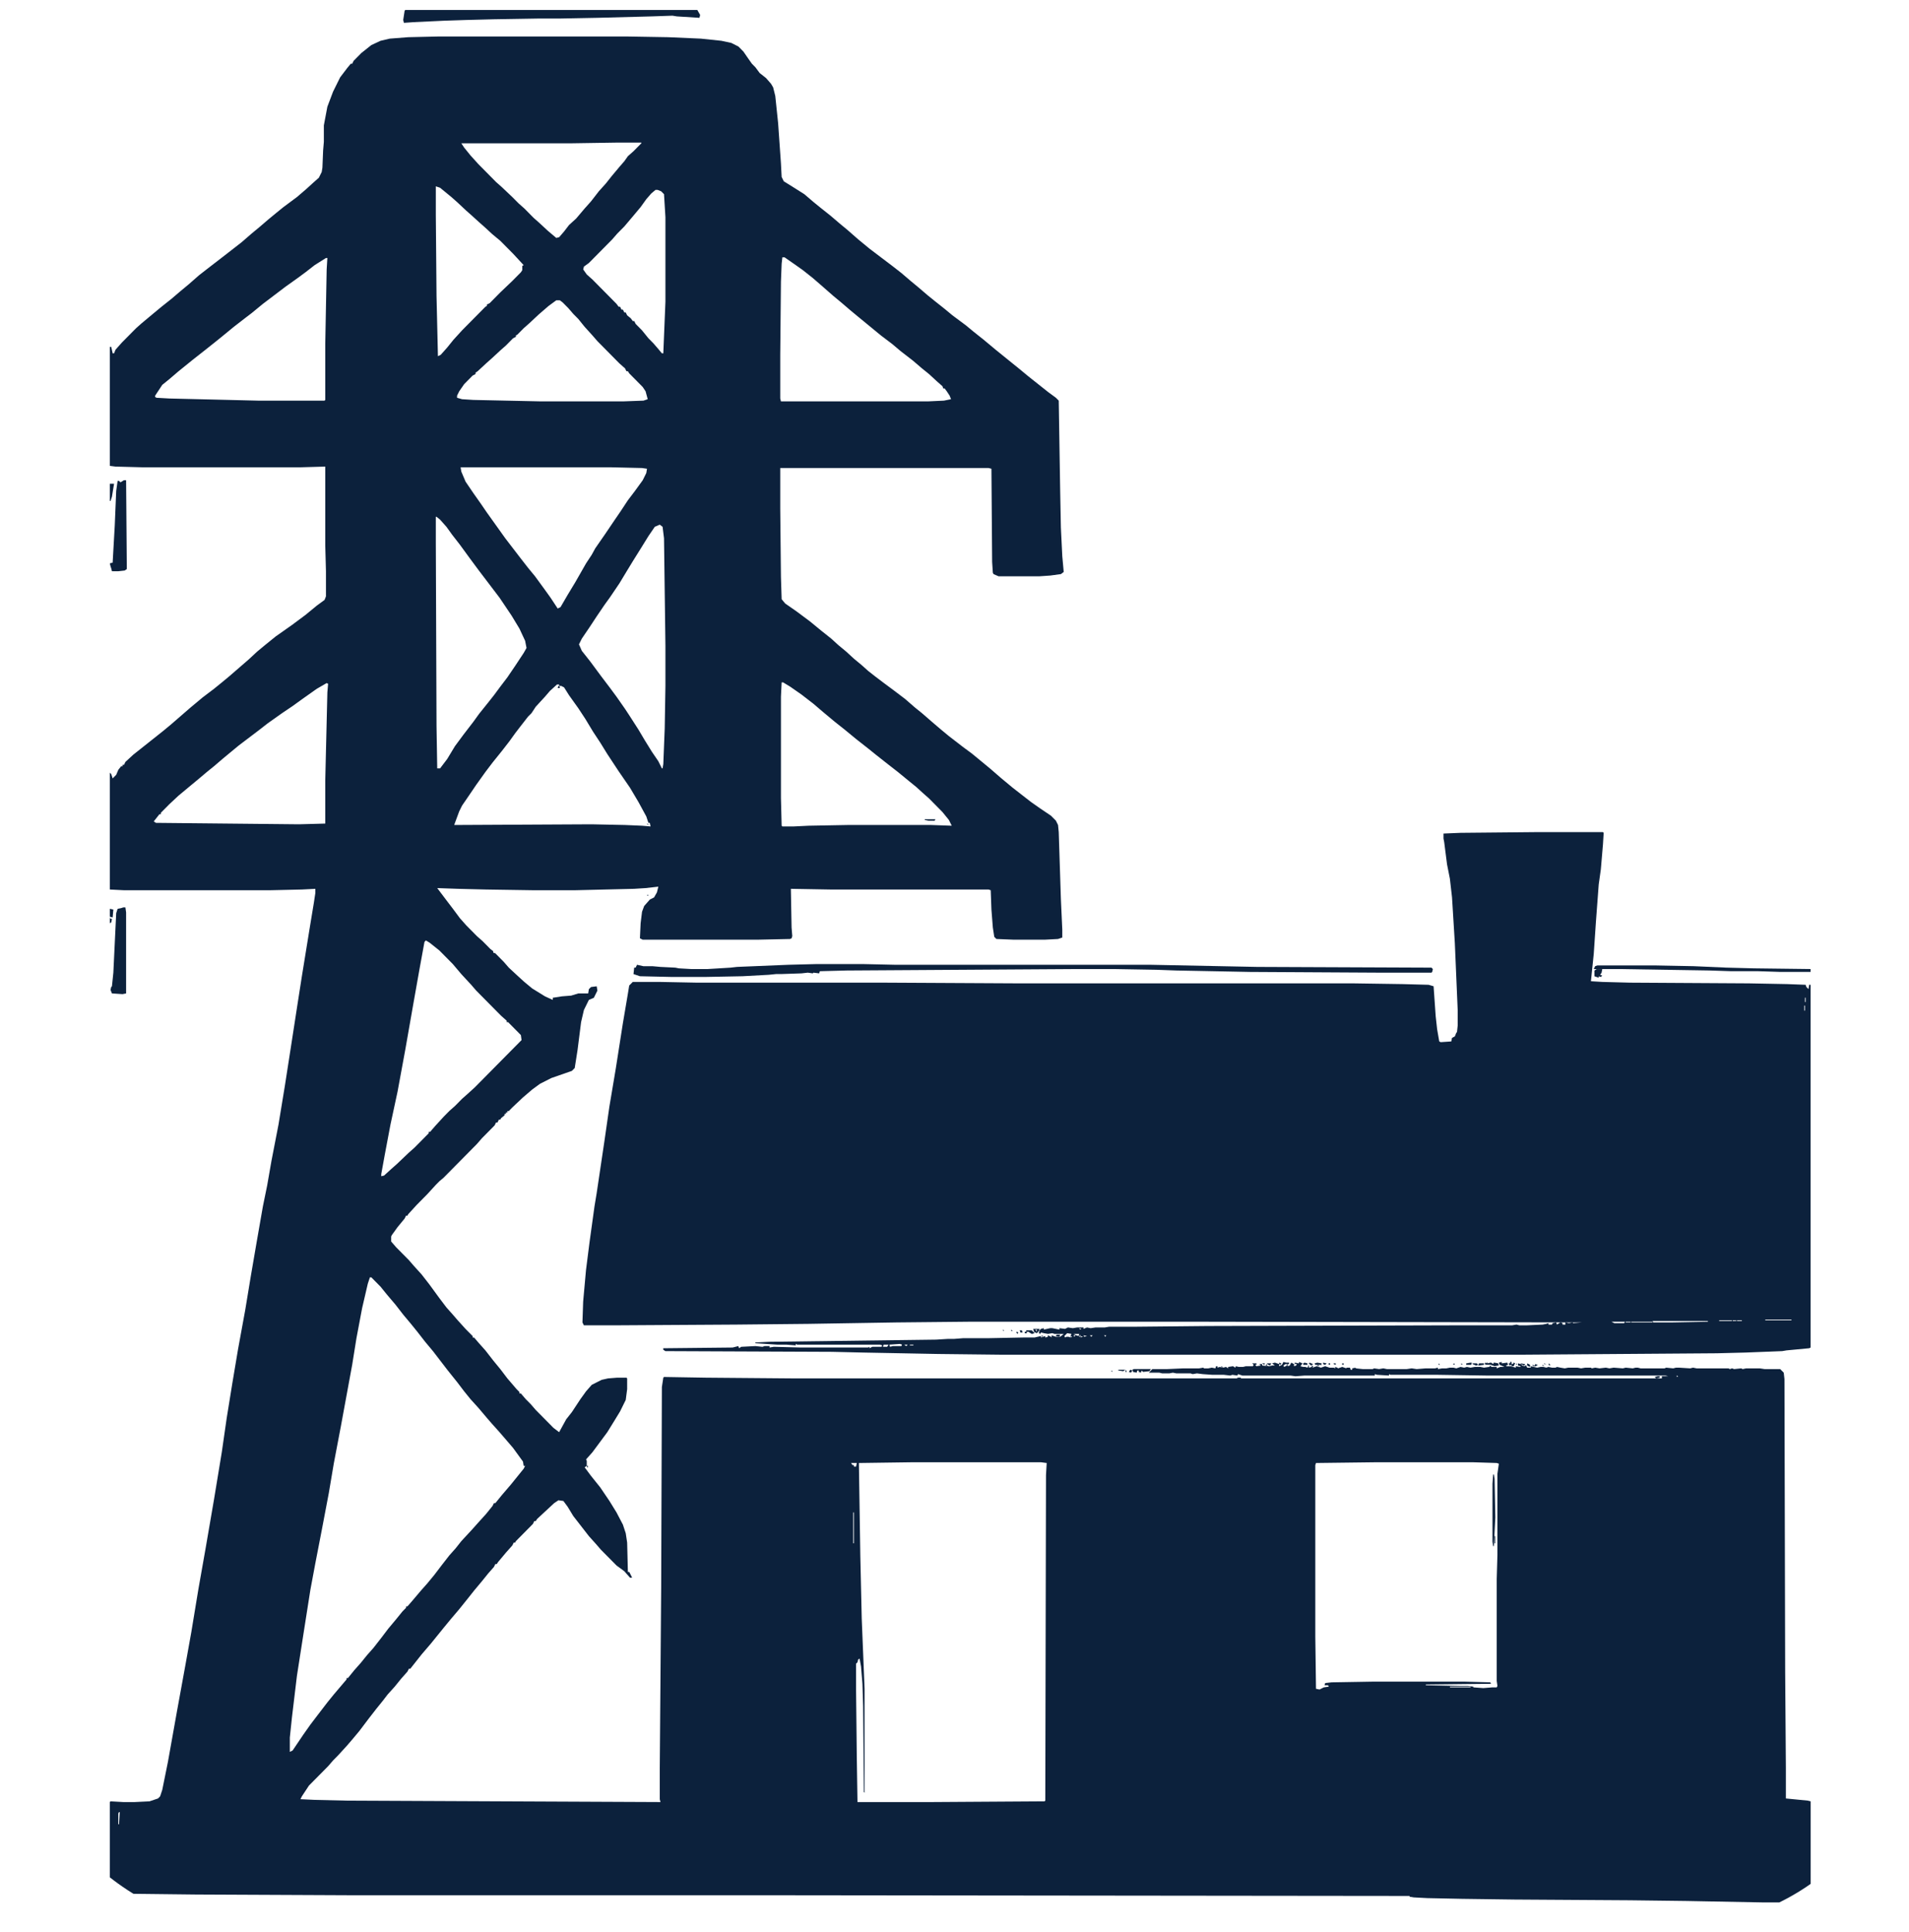 <svg width="84" height="85" viewBox="0 0 84 85" fill="none" xmlns="http://www.w3.org/2000/svg">
<g clip-path="url(#clip0_780_1918)">
<path d="M19.333 1.605H27.534L29.405 1.637L30.839 1.7L31.744 1.795L32.18 1.889L32.492 2.047L32.711 2.268L32.929 2.583L33.085 2.804L33.241 2.962L33.428 3.214L33.708 3.435L33.927 3.687L34.02 3.845L34.114 4.223L34.239 5.422L34.363 7.188L34.394 7.787L34.488 7.977L34.893 8.229L35.392 8.544L35.798 8.891L36.109 9.144L36.546 9.491L36.952 9.838L37.294 10.121L37.762 10.531L38.261 10.942L39.259 11.698L39.664 12.014L40.07 12.361L40.413 12.645L40.818 12.992L41.13 13.244L41.567 13.591L41.91 13.875L42.502 14.316L42.845 14.6L43.282 14.947L43.812 15.389L44.903 16.272L45.246 16.556L46.12 17.25L46.463 17.502L46.587 17.628L46.65 21.602L46.681 23.211L46.743 24.473L46.806 25.166L46.681 25.261L46.213 25.324L45.745 25.356H43.937L43.718 25.261L43.687 25.198L43.656 24.725L43.625 20.625L43.5 20.593H34.332V22.391L34.363 25.387L34.394 26.365L34.55 26.554L35.049 26.901L35.642 27.343L36.141 27.753L36.577 28.1L36.889 28.384L37.232 28.668L37.575 28.983L37.918 29.267L38.199 29.519L38.48 29.74L38.854 30.024L39.321 30.371L39.82 30.749L40.257 31.128L40.569 31.38L41.005 31.759L41.411 32.105L41.754 32.389L42.409 32.894L42.752 33.146L43.251 33.556L43.594 33.84L44.03 34.219L44.56 34.66L45.371 35.291L45.776 35.575L46.244 35.89L46.463 36.111L46.556 36.3L46.587 36.616L46.681 39.549L46.743 40.905V41.252L46.556 41.315L45.964 41.347H44.623L43.843 41.315L43.75 41.221L43.687 40.811L43.625 40.022L43.594 39.171L43.5 39.139H36.546L34.8 39.108L34.831 40.811L34.862 41.189L34.831 41.284L34.769 41.315L33.303 41.347H28.282L28.158 41.284L28.189 40.621L28.251 40.117L28.345 39.864L28.594 39.581L28.781 39.486L28.906 39.265L28.968 39.013L28.407 39.076L27.908 39.108L25.289 39.171H23.48L21.391 39.139L20.143 39.108L19.239 39.076L19.644 39.612L19.956 40.022L20.237 40.401L20.517 40.716L20.985 41.189L21.235 41.41L21.578 41.757L21.703 41.852V41.915L21.796 41.946L22.17 42.325L22.389 42.577L22.763 42.924L23.075 43.208L23.418 43.492L23.979 43.839L24.322 43.996V43.902L24.727 43.839L25.133 43.807L25.445 43.712H25.881L25.912 43.523L26.006 43.429L26.255 43.397L26.287 43.586L26.131 43.902L25.912 43.996L25.694 44.438L25.569 44.974L25.413 46.204L25.289 46.993L25.164 47.119L24.26 47.434L23.761 47.687L23.418 47.939L23.012 48.286L22.544 48.727L22.389 48.885H22.326V48.948H22.264V49.011H22.201V49.075L22.046 49.201L22.014 49.264H21.952L21.89 49.39H21.827L21.765 49.516L21.204 50.084L20.985 50.336L19.52 51.819L19.333 51.976L19.177 52.134L18.802 52.544L18.335 53.017L17.96 53.427L17.929 53.49H17.867L17.805 53.616L17.493 53.995L17.243 54.342L17.212 54.405V54.626L17.43 54.878L17.992 55.446L18.21 55.698L18.553 56.077L18.896 56.518L19.333 57.117L19.644 57.527L19.925 57.843L20.143 58.095L20.486 58.474L20.798 58.789V58.852H20.861L21.079 59.105L21.36 59.42L21.703 59.861L22.014 60.24L22.326 60.65L22.732 61.123L22.856 61.249V61.312H22.919L23.137 61.565L23.355 61.785L23.574 62.038L24.353 62.826L24.603 63.016L24.915 62.448L25.164 62.132L25.538 61.565L25.788 61.218L26.037 60.934L26.474 60.713L26.754 60.65L27.16 60.618H27.565L27.596 60.65V61.123L27.534 61.596L27.285 62.101L27.035 62.511L26.723 63.016L26.068 63.899L25.788 64.214L25.819 64.277V64.498L25.725 64.561L26.006 64.939L26.411 65.444L26.817 66.043L27.128 66.548L27.409 67.084L27.534 67.463L27.596 67.873L27.628 69.166H27.69L27.815 69.418H27.721L27.472 69.135L27.128 68.882L26.442 68.188L26.224 67.936L25.912 67.589L25.226 66.706L24.977 66.296L24.79 66.043L24.572 66.012L24.384 66.138L23.636 66.832L23.574 66.927H23.511L23.449 67.053L22.7 67.81L22.669 67.873H22.607L22.544 67.999L22.264 68.314L21.921 68.724L21.858 68.819H21.796L21.734 68.945L21.484 69.229L21.204 69.576L20.861 69.986L20.611 70.302L20.206 70.806L19.831 71.248L19.52 71.626L18.958 72.32L18.553 72.793L18.054 73.424H17.992L17.929 73.55L17.649 73.866L17.368 74.213L17.056 74.559L16.838 74.843L16.557 75.19L16.214 75.632L15.809 76.168L15.466 76.578L15.248 76.83L14.873 77.24L14.655 77.461L14.437 77.714L13.595 78.565L13.283 79.038L13.22 79.165L13.875 79.196L15.248 79.228L29.062 79.291L29.031 79.165V77.808L29.093 69.86L29.124 61.029L29.187 60.618L29.218 60.587L31.058 60.618L34.893 60.65H73.125V60.555H73.406L73.281 60.524H65.391L63.271 60.492H61.181L61.119 60.461V60.524L60.589 60.492L60.495 60.461V60.524H57.408L57.003 60.555L56.784 60.524H56.067H55.974H54.664L54.477 60.461L54.446 60.524L54.227 60.492L54.134 60.524L53.853 60.492H53.354L52.918 60.461L52.668 60.429L52.481 60.461L52.388 60.429H52.232H52.138H51.764L51.608 60.398L51.452 60.429H51.14L51.015 60.398H50.548L50.704 60.24H51.358L52.076 60.208H52.668H52.762L52.949 60.177L52.98 60.208H53.167L53.323 60.177L53.479 60.208L53.51 60.114H53.572V60.177L53.666 60.145L53.822 60.177L53.947 60.145L54.04 60.208V60.145L54.258 60.114L54.352 60.177L54.383 60.114L54.508 60.145H54.695L54.82 60.114H54.913H54.976H55.132L55.163 60.051L55.1 59.988H55.288V60.051H55.225L55.288 60.114L55.475 60.082L55.412 60.019H55.537V60.082L55.849 60.114L55.974 60.082H56.098L55.974 59.988L56.098 59.956L56.285 60.019V60.114L56.41 60.051L56.473 59.925L56.597 59.956H56.722V60.019H56.66V60.114L56.753 60.082L56.816 59.956L56.94 60.019V60.114L57.034 60.082L57.065 60.019H56.971V59.956L57.159 59.988V59.925L57.315 59.988L57.221 60.114L57.346 60.145H57.439L57.533 60.177L57.595 60.051V60.177L57.72 60.145V60.082L57.782 60.114L57.751 60.177L57.938 60.114L58.125 60.177L58.312 60.114L58.5 60.177H58.687L58.749 60.208V60.145L58.843 60.177L58.874 60.208L59.061 60.145L59.248 60.208V60.177H59.404L59.435 60.272H59.497V60.208L59.653 60.177V60.208L59.965 60.24H60.402L60.464 60.208L60.682 60.24L60.87 60.208L61.026 60.24H61.899L62.117 60.208L62.335 60.24L62.741 60.208H63.146L63.271 60.177V60.24L63.458 60.208H63.645L63.801 60.177H63.957L64.082 60.208L64.269 60.145L64.424 60.177L64.549 60.145L64.705 60.177L64.892 60.145H65.142L65.298 60.177L65.516 60.145H65.859V60.208L66.015 60.145H66.202L65.984 60.051L65.953 59.956L66.077 59.925V59.988L66.327 59.956L66.358 60.051L66.264 60.082L66.296 60.114H66.483L66.701 60.177V60.114L66.888 60.145L66.919 60.114L66.794 60.082V59.988L66.919 60.019L66.982 60.082L67.106 60.114L67.138 60.051L67.2 60.177H67.356V60.114L67.636 60.177L67.792 60.145H67.917L68.042 60.177L68.135 60.145L68.291 60.177H68.447L68.51 60.145L68.665 60.177L68.853 60.208L69.008 60.177H69.414L69.57 60.208L69.757 60.177H70.006L70.038 60.208L70.194 60.177L70.381 60.208L70.661 60.177L70.817 60.208L71.004 60.177L71.41 60.208L71.534 60.177L71.846 60.208L71.971 60.177H72.065L72.189 60.208H73.249L73.312 60.177L73.624 60.208L73.749 60.177H73.873L74.372 60.208L74.497 60.177L74.653 60.208H76.056L76.118 60.24L76.212 60.208L76.306 60.24L76.617 60.208L76.68 60.24L76.836 60.208H77.428L77.647 60.24H77.865H77.958H78.332L78.488 60.398L78.52 60.681L78.551 73.55L78.582 77.777V79.133L79.549 79.228L79.673 79.259V83.706H77.553L74.216 83.643L71.722 83.612L66.639 83.58L64.331 83.549L62.803 83.517L62.21 83.486L62.023 83.454V83.422L34.239 83.391H15.559L8.636 83.359L5.923 83.328L4.957 83.296L4.832 83.265V79.291L4.863 79.259L5.425 79.291H5.923L6.578 79.259L6.953 79.133L7.046 79.038L7.14 78.754L7.389 77.524L7.795 75.253L8.169 73.203L8.418 71.815L8.73 69.923L9.042 68.157L9.416 65.98L9.759 63.899L9.977 62.385L10.227 60.839L10.476 59.357L10.788 57.654L11.038 56.14L11.287 54.689L11.568 53.08L11.755 52.166L11.942 51.093L12.254 49.484L12.534 47.781L12.784 46.173L13.096 44.154L13.283 42.956L13.626 40.842L13.813 39.707L13.875 39.297V39.108L13.283 39.139L11.88 39.171H5.456L4.832 39.139V33.998L4.894 34.061L4.957 34.25L5.113 34.093L5.206 33.872L5.331 33.714H5.393V33.651H5.456L5.518 33.525L5.861 33.209L7.171 32.169L7.514 31.885L8.387 31.128L8.917 30.686L9.416 30.308L9.728 30.055L10.071 29.771L10.944 29.015L11.318 28.668L11.661 28.384L12.129 28.005L12.846 27.5L13.439 27.059L13.938 26.649L14.281 26.397L14.343 26.239V25.135L14.312 24V20.53L13.22 20.561H6.266L5.082 20.53L4.832 20.498V15.263H4.894L4.957 15.546H5.019L5.082 15.389L5.362 15.073L5.986 14.443L6.235 14.222L6.765 13.78L7.108 13.496L7.545 13.149L7.95 12.803L8.293 12.519L8.761 12.109L9.167 11.793L9.821 11.289L10.632 10.658L11.069 10.279L11.412 9.995L11.817 9.648L12.16 9.365L12.472 9.112L13.065 8.671L13.47 8.324L13.782 8.04L14.031 7.819L14.156 7.567L14.187 7.377L14.218 6.62L14.25 6.242V5.517L14.405 4.696L14.655 4.034L14.967 3.403L15.279 2.993L15.435 2.804H15.497L15.559 2.678L15.902 2.331L16.339 1.984L16.744 1.795L17.15 1.7L17.96 1.637L19.333 1.605ZM27.16 6.274L25.164 6.305H20.299L20.424 6.494L20.705 6.841L21.048 7.22L21.827 8.008L22.077 8.229L22.544 8.671L22.825 8.954L23.075 9.175L23.48 9.585L23.73 9.806L24.104 10.153L24.478 10.469L24.603 10.437L24.821 10.185L25.039 9.901L25.351 9.617L25.725 9.175L26.006 8.86L26.349 8.418L26.661 8.071L26.91 7.756L27.253 7.346L27.472 7.094L27.628 6.873L27.877 6.652L28.22 6.305V6.274H27.16ZM19.177 8.198V9.459L19.208 13.023L19.27 15.673L19.395 15.61L19.676 15.294L19.956 14.947L20.33 14.537L21.36 13.496L21.422 13.465V13.402L21.547 13.339L22.014 12.866L22.544 12.361L22.919 11.982L22.981 11.888V11.698L23.043 11.667L22.576 11.162L22.014 10.595L21.671 10.311L21.328 9.995L21.079 9.775L20.767 9.491L20.517 9.27L20.112 8.891L19.863 8.671L19.364 8.261L19.177 8.198ZM28.844 8.355L28.657 8.513L28.438 8.765L28.189 9.112L27.846 9.522L27.472 9.964L27.16 10.279L26.941 10.531L25.912 11.572L25.694 11.73L25.663 11.856L25.819 12.077L26.068 12.298L27.128 13.37L27.222 13.496H27.285L27.347 13.623H27.409L27.472 13.749H27.534L27.596 13.875L27.752 14.001L27.846 14.127H27.908L27.971 14.253L28.251 14.537L28.532 14.884L28.75 15.105L28.968 15.357L29.124 15.546H29.187L29.28 13.276V9.554L29.218 8.544L29.093 8.418L28.937 8.355H28.844ZM34.426 11.32L34.394 11.604L34.363 12.392L34.332 15.61V17.534L34.363 17.66H40.849L41.535 17.628L41.847 17.565L41.785 17.407L41.66 17.218L41.567 17.092H41.504L41.473 16.997L41.224 16.777L40.881 16.461L40.569 16.209L40.163 15.862L39.633 15.452L39.259 15.136L38.76 14.758L37.762 13.938L37.419 13.654L37.014 13.307L36.671 13.023L36.203 12.613L35.767 12.235L35.33 11.888L35.018 11.667L34.519 11.32H34.426ZM14.343 11.352L13.844 11.667L13.439 11.982L13.096 12.235L12.566 12.613L11.568 13.37L11.069 13.78L10.819 13.97L10.289 14.38L9.79 14.79L9.478 15.042L9.042 15.389L8.481 15.83L7.857 16.335L7.451 16.682L7.14 16.934L6.828 17.407V17.471L6.89 17.502L7.451 17.534L11.35 17.628H14.281L14.312 17.597V15.136L14.374 11.856L14.405 11.352H14.343ZM24.478 13.213L24.135 13.465L23.698 13.843L23.293 14.222L23.043 14.443L22.763 14.726L22.7 14.758V14.821L22.576 14.884L22.264 15.2L22.014 15.42L21.64 15.767L21.391 15.988L21.017 16.335L20.923 16.398V16.461L20.798 16.524L20.424 16.903L20.206 17.218L20.112 17.407V17.502L20.33 17.565L20.829 17.597L23.761 17.66H27.44L28.314 17.628L28.501 17.565L28.407 17.218L28.282 17.029L27.69 16.43L27.628 16.335H27.565L27.503 16.209L27.253 15.988L26.287 15.01L26.068 14.758L25.725 14.38L25.445 14.033L25.226 13.812L25.008 13.559L24.759 13.307L24.634 13.213H24.478ZM20.268 20.561L20.299 20.751L20.486 21.192L20.829 21.697L21.141 22.139L21.422 22.549L22.233 23.684L22.887 24.536L23.23 24.977L23.542 25.356L23.979 25.955L24.228 26.302L24.54 26.775L24.665 26.712L24.977 26.176L25.32 25.608L25.788 24.788L26.037 24.41L26.193 24.126L26.63 23.495L27.035 22.896L27.316 22.485L27.628 22.012L27.939 21.602L28.282 21.129L28.438 20.814L28.469 20.625L28.251 20.593L26.879 20.561H20.268ZM19.177 22.738V23.873L19.208 31.948L19.239 33.809H19.364L19.676 33.399L20.019 32.831L20.393 32.326L20.829 31.759L21.079 31.412L21.484 30.907L21.734 30.591L22.014 30.213L22.326 29.803L22.669 29.298L23.043 28.731L23.168 28.51L23.106 28.194L22.856 27.658L22.513 27.09L21.983 26.302L21.048 25.072L20.674 24.567L20.237 23.968L19.894 23.526L19.644 23.179L19.364 22.864L19.208 22.738H19.177ZM29.031 23.085L28.812 23.179L28.532 23.59L28.22 24.094L27.846 24.693L27.596 25.103L27.253 25.671L26.848 26.27L26.598 26.617L26.255 27.122L25.944 27.595L25.601 28.1L25.476 28.352L25.601 28.636L25.975 29.109L26.442 29.74L26.848 30.276L27.128 30.655L27.503 31.191L27.69 31.475L28.095 32.105L28.376 32.579L28.688 33.083L28.968 33.493L29.124 33.809H29.155L29.187 33.619L29.249 32.042L29.28 30.181V28.415L29.218 23.684L29.155 23.179L29.031 23.085ZM34.394 30.024L34.363 30.655V35.102L34.394 36.332L34.426 36.364H34.925L35.579 36.332L37.294 36.3H40.974L41.879 36.332L41.754 36.08L41.473 35.733L40.881 35.133L40.631 34.913L40.319 34.629L40.008 34.376L39.508 33.966L39.103 33.651L38.542 33.209L38.23 32.957L37.669 32.516L37.17 32.105L36.733 31.759L36.203 31.317L35.798 30.97L35.267 30.56L34.769 30.213L34.457 30.024H34.394ZM14.374 30.055L13.938 30.308L13.314 30.749L12.877 31.065L12.41 31.38L11.786 31.822L11.381 32.137L10.508 32.799L9.821 33.367L9.416 33.714L9.104 33.966L8.73 34.282L8.387 34.566L7.857 35.007L7.451 35.386L7.077 35.764V35.827H7.015L6.765 36.143L6.859 36.206L13.158 36.269L14.312 36.237V34.345L14.405 30.465L14.437 30.087L14.374 30.055ZM24.509 30.118L24.197 30.402L23.979 30.655L23.574 31.096L23.387 31.38L23.23 31.538L22.887 31.979L22.669 32.263L22.42 32.61L22.077 33.052L21.671 33.556L21.36 33.966L20.954 34.534L20.611 35.039L20.33 35.449L20.206 35.701L20.019 36.206L19.987 36.3L26.037 36.269L27.503 36.3L28.251 36.332L28.625 36.364L28.594 36.206H28.532L28.438 35.922L28.095 35.291L27.721 34.66L27.222 33.935L26.723 33.178L26.411 32.673L26.099 32.2L25.756 31.632L25.445 31.159L25.039 30.591L24.821 30.245L24.696 30.181H24.603V30.118H24.509ZM18.74 41.379L18.678 41.442L18.459 42.64L18.179 44.217L17.836 46.173L17.493 48.034L17.181 49.484L16.931 50.809L16.776 51.661V51.755L16.9 51.724L17.212 51.44L17.462 51.219L17.992 50.715L18.241 50.494L18.865 49.863V49.8H18.927L19.145 49.548L19.52 49.138L19.769 48.885L20.019 48.664L20.33 48.349L20.58 48.128L20.892 47.844L22.95 45.763L22.919 45.542L22.357 44.974H22.295V44.911L22.046 44.69L20.954 43.586L20.736 43.334L20.299 42.861L19.925 42.419L19.333 41.82L18.896 41.473L18.74 41.379ZM16.276 56.203L16.183 56.487L15.934 57.559L15.684 58.884L15.497 60.051L14.998 62.763L14.686 64.403L14.468 65.697L14.156 67.337L13.875 68.787L13.657 69.954L13.345 71.942L13.065 73.739L12.846 75.569L12.753 76.452V77.083L12.877 77.02L13.345 76.326L13.657 75.884L13.969 75.474L14.405 74.906L14.686 74.559L15.248 73.897V73.834H15.31L15.591 73.487L15.871 73.172L16.152 72.825L16.432 72.509L16.776 72.068L17.087 71.658L17.43 71.248L17.711 70.901L17.867 70.743V70.68H17.929L18.148 70.428L18.522 69.986L18.802 69.671L19.114 69.292L19.426 68.882L19.769 68.441L20.05 68.125L20.299 67.81L20.767 67.305L21.048 66.99L21.391 66.611L21.671 66.264L21.734 66.138H21.796L22.077 65.791L22.482 65.318L23.043 64.624L23.106 64.498H23.043L23.012 64.309L22.576 63.709L22.17 63.236L21.952 62.984L21.64 62.637L21.422 62.385L21.048 61.943L20.705 61.565L20.424 61.218L20.112 60.808L19.707 60.303L19.052 59.451L18.709 59.041L18.366 58.6L18.085 58.253L17.742 57.843L17.399 57.401L17.025 56.96L16.744 56.613L16.339 56.203H16.276ZM56.566 60.019L56.473 60.082L56.504 60.145L56.629 60.082V60.019H56.566ZM73.78 60.524V60.587L73.842 60.555L73.78 60.524ZM40.101 64.34L37.793 64.372L37.856 68.472L37.918 71.216L38.043 74.307V78.881L38.012 78.849L37.98 75.064L37.949 74.086L37.887 73.329L37.825 72.982L37.762 73.014L37.731 73.14L37.669 73.203V74.37L37.7 77.272L37.731 79.291H41.005L45.964 79.259L45.995 79.228L46.026 64.908L46.057 64.372L45.808 64.34H40.101ZM60.495 64.34L57.907 64.372L57.876 64.466V72.005L57.907 74.307L58.063 74.339L58.25 74.244L58.468 74.213L58.437 74.15H58.281L58.312 74.055L58.593 74.023L60.402 73.992H64.456L65.578 74.023L65.609 74.086L62.741 74.118V74.15L64.206 74.181H64.58L64.83 74.213V74.244L65.266 74.276L65.672 74.244H65.859L65.89 74.181L65.859 73.96V69.481L65.89 68.409V64.845L65.953 64.403L65.859 64.372L64.83 64.34H60.495ZM37.45 64.372L37.513 64.466H37.575V64.529H37.669L37.7 64.372H37.45ZM37.544 66.548V67.904H37.575V66.548H37.544ZM63.801 74.213V74.244H64.705V74.213H63.801ZM5.237 79.732L5.206 79.795V80.268H5.237L5.269 79.732H5.237Z" fill="#0C213C"/>
<path d="M67.603 36.613H70.534L70.565 36.645L70.534 37.15L70.44 38.253L70.347 38.916L70.222 40.587L70.128 41.975L70.004 43.174L70.503 43.205L71.719 43.237L76.958 43.268L78.642 43.3L79.452 43.331L79.484 43.426L79.577 43.521L79.608 43.331H79.671V59.291L79.608 59.323L78.61 59.417L78.423 59.449L76.802 59.512L75.554 59.544L66.885 59.607H44.121L41.283 59.575L37.978 59.512L36.606 59.48L29.277 59.449L29.184 59.386V59.323L32.24 59.291L32.489 59.228L32.521 59.323L32.614 59.26L33.238 59.228L33.55 59.26L33.643 59.228H33.768H33.861V59.291L34.049 59.26L35.234 59.291H38.196L38.258 59.26V59.323L38.383 59.26H38.788L38.82 59.197L38.726 59.165H35.078L35.015 59.133V59.197L34.61 59.165H34.205L33.238 59.102V59.07L33.861 59.039L41.19 58.944L41.689 58.913H41.969L42.375 58.881H43.466L45.025 58.85H45.524L45.805 58.786V58.85L45.992 58.786V58.85L46.148 58.818H46.086L46.117 58.755L46.242 58.818L46.273 58.85V58.755L46.46 58.818H46.647L46.772 58.723L46.803 58.692H46.397L46.304 58.66L46.117 58.692L45.93 58.66L45.805 58.629L45.774 58.692L45.711 58.66L45.742 58.534L45.805 58.471L45.93 58.44V58.503L46.21 58.44H46.304L46.616 58.503V58.44L46.865 58.471L46.99 58.408L47.208 58.44L47.395 58.408H47.676V58.471L47.832 58.408L47.988 58.44L48.206 58.408H48.611L48.799 58.377H49.89L53.133 58.345L64.484 58.313H66.542L66.729 58.282L66.854 58.313H67.197L67.883 58.282L68.039 58.25L68.133 58.219V58.282H68.288L68.32 58.219L68.476 58.187L68.507 58.282L68.663 58.187L68.756 58.219V58.282H68.881V58.187L69.037 58.219L69.193 58.187L69.224 58.219L69.598 58.187L53.164 58.156H42.593L39.443 58.187L35.577 58.25L32.396 58.282L27.282 58.313H25.691L25.629 58.187L25.66 57.273L25.785 55.885L25.941 54.655L26.159 53.078L26.253 52.51L26.596 50.207L26.814 48.693L27.095 47.022L27.406 45.035L27.625 43.742L27.687 43.363L27.843 43.205H29.028L30.681 43.237H38.944L44.807 43.268H59.557L61.709 43.3L62.862 43.331L63.081 43.395L63.174 44.719L63.237 45.287L63.33 45.823L63.393 45.855L63.86 45.823L63.892 45.666L64.016 45.602L64.079 45.445L64.11 45.413L64.141 45.129V44.435L64.016 41.502L63.892 39.483L63.798 38.663L63.673 38.033L63.548 37.055L63.517 36.897V36.676L64.266 36.645L67.603 36.613ZM79.421 43.899V44.089H79.452V43.899H79.421ZM79.39 44.246V44.467H79.421V44.246H79.39ZM77.675 58.061V58.093H78.829V58.061H77.675ZM75.648 58.093V58.124H76.209V58.093H75.648ZM76.24 58.093V58.124H76.396V58.093H76.24ZM76.427 58.093V58.124H76.646V58.093H76.427ZM72.717 58.124L72.748 58.187H73.527L75.149 58.156V58.124H72.717ZM70.908 58.156L71.033 58.219H71.469L71.501 58.156H70.908ZM71.532 58.156V58.187H71.75V58.156H71.532ZM71.781 58.156V58.187H72.717V58.156H71.781ZM47.489 58.44L47.52 58.503L47.582 58.471L47.489 58.44ZM46.959 58.66L46.834 58.786L46.865 58.85L46.928 58.818H47.021L47.083 58.85L47.146 58.692L46.959 58.66ZM47.239 58.692L47.364 58.755L47.458 58.786L47.489 58.692H47.239ZM47.52 58.723L47.489 58.818H47.551L47.52 58.723ZM47.239 58.755L47.27 58.818L47.333 58.755H47.239ZM47.676 58.755L47.707 58.818L47.832 58.786L47.676 58.755ZM47.957 58.755L48.019 58.818L48.081 58.755H47.957ZM48.58 58.755L48.643 58.818L48.674 58.755H48.58ZM47.115 58.786V58.85L47.177 58.818L47.115 58.786ZM47.582 58.786L47.551 58.85L47.645 58.818L47.582 58.786ZM38.882 59.165L38.851 59.26H39.038L39.1 59.165H38.882ZM39.599 59.133L39.132 59.165L39.163 59.26L39.288 59.228H39.662L39.693 59.165L39.599 59.133ZM39.786 59.165L39.88 59.228L39.942 59.165H39.786ZM40.036 59.165V59.197H40.192V59.165H40.036Z" fill="#0C213C"/>
<path d="M35.952 42.418H37.947L39.382 42.45H50.608L55.317 42.544L62.988 42.576L63.05 42.639L63.019 42.765L62.988 42.797H60.649L55.005 42.765L51.762 42.702L50.889 42.67L49.08 42.639H47.209L37.261 42.702L36.076 42.733L36.045 42.828L35.796 42.797L35.764 42.828L35.546 42.797L35.266 42.828L34.361 42.859H34.143L33.831 42.891L32.677 42.954L31.025 42.986H29.559L28.156 42.954L27.875 42.859L27.906 42.576H27.969L28.031 42.45L28.312 42.513H28.717L29.06 42.544L29.715 42.576L29.871 42.607L30.432 42.639H31.118L32.147 42.576L32.428 42.544L34.704 42.45L35.952 42.418Z" fill="#0C213C"/>
<path d="M17.836 0.438H30.683L30.808 0.658L30.777 0.784L29.779 0.721L29.592 0.69L28.688 0.721L26.287 0.784L24.603 0.816H23.667L21.734 0.848L20.518 0.879L19.551 0.911L18.21 0.974L17.773 1.005L17.742 0.879L17.805 0.469L17.836 0.438Z" fill="#0C213C"/>
<path d="M5.455 21.129H5.549L5.58 25.04L5.487 25.103L5.206 25.135H4.926L4.894 25.008L4.863 24.914L4.832 24.788L4.957 24.756L5.05 23.116L5.113 21.602L5.175 21.16H5.237L5.3 21.224L5.455 21.129Z" fill="#0C213C"/>
<path d="M5.424 39.926H5.518L5.549 40.147V43.711L5.393 43.742L4.926 43.711L4.863 43.553L4.894 43.427L4.926 43.395L4.988 42.796L5.113 40.178L5.175 39.989L5.331 39.957L5.424 39.926Z" fill="#0C213C"/>
<path d="M70.285 42.48H72.873L74.526 42.512L75.96 42.575L77.177 42.607L79.671 42.638V42.764H78.33L77.364 42.733H76.179L75.212 42.701L71.251 42.638H70.129L70.191 42.512L70.285 42.48Z" fill="#0C213C"/>
<path d="M65.703 64.875H65.734L65.765 65.064L65.797 66.767L65.734 68.029H65.703L65.672 67.84V65.285L65.703 64.875Z" fill="#0C213C"/>
<path d="M70.254 42.641H70.503L70.472 42.798L70.409 42.893L70.503 42.925L70.441 42.988L70.347 42.956V43.019L70.16 42.956V42.704L70.254 42.641Z" fill="#0C213C"/>
<path d="M4.832 21.285H5.019L4.926 21.853L4.863 22.042H4.832V21.285Z" fill="#0C213C"/>
<path d="M49.891 60.238H50.639L50.576 60.333L50.296 60.364L50.233 60.301L50.202 60.396L50.109 60.364V60.301H50.046L50.015 60.396L49.859 60.364L49.828 60.27L49.891 60.238Z" fill="#0C213C"/>
<path d="M65.422 59.922L65.453 59.985L65.609 59.953L65.702 60.017L65.733 59.953L65.92 59.985L65.951 60.08L65.764 60.111L65.578 60.048H65.391L65.328 60.017L65.359 59.953L65.422 59.985V59.922Z" fill="#0C213C"/>
<path d="M4.832 39.988L4.988 40.02L4.957 40.367L4.832 40.335V39.988Z" fill="#0C213C"/>
<path d="M45.152 58.535H45.308H45.401L45.526 58.661L45.401 58.693L45.246 58.598H45.183V58.661H45.09V58.598H45.152V58.535Z" fill="#0C213C"/>
<path d="M45.465 58.473H45.745L45.714 58.567L45.621 58.662L45.496 58.599L45.465 58.473ZM45.558 58.504L45.621 58.599V58.504H45.558Z" fill="#0C213C"/>
<path d="M66.449 59.922H66.511V60.017H66.574L66.605 59.953L66.667 59.985L66.605 60.111H66.511V60.048L66.418 60.08L66.387 59.985H66.449V59.922Z" fill="#0C213C"/>
<path d="M40.691 36.047H41.159L41.128 36.11H40.847L40.691 36.078V36.047Z" fill="#0C213C"/>
<path d="M57.968 59.957L58.155 59.989L58.124 60.115V60.052H57.875L57.844 59.989L57.968 59.957Z" fill="#0C213C"/>
<path d="M65.078 59.988H65.296V60.051L65.047 60.083L65.078 59.988Z" fill="#0C213C"/>
<path d="M4.832 40.367L4.863 40.43H4.926L4.894 40.588L4.832 40.62V40.367Z" fill="#0C213C"/>
<path d="M64.703 59.957H64.765L64.734 60.052H64.516V59.989L64.703 59.957Z" fill="#0C213C"/>
<path d="M57.406 59.957L57.531 59.989V60.052H57.344V59.989L57.406 59.957Z" fill="#0C213C"/>
<path d="M67.449 60.02L67.48 60.083H67.543V60.02L67.667 60.051L67.574 60.114H67.449V60.02Z" fill="#0C213C"/>
<path d="M64.797 59.988H64.984L65.046 60.051L64.953 60.083L64.797 60.02V59.988Z" fill="#0C213C"/>
<path d="M72.937 60.555H73.031V60.618L72.875 60.649L72.812 60.586L72.937 60.555Z" fill="#0C213C"/>
<path d="M49.207 60.27H49.519L49.425 60.333L49.207 60.301V60.27Z" fill="#0C213C"/>
<path d="M67.199 59.988L67.324 60.051V60.146L67.199 60.083V59.988Z" fill="#0C213C"/>
<path d="M55.754 59.988H55.941L55.879 60.083L55.754 60.02V59.988Z" fill="#0C213C"/>
<path d="M57.625 59.957L57.781 60.02L57.687 60.083L57.594 59.989L57.625 59.957Z" fill="#0C213C"/>
<path d="M46.492 58.727H46.648L46.617 58.821L46.461 58.79L46.492 58.727Z" fill="#0C213C"/>
<path d="M65.766 67.59H65.797V67.905H65.766V67.59Z" fill="#0C213C"/>
<path d="M49.734 60.27L49.828 60.301L49.765 60.396L49.672 60.364L49.734 60.27Z" fill="#0C213C"/>
<path d="M66.918 59.988L67.105 60.02L67.074 60.083L66.918 60.02V59.988Z" fill="#0C213C"/>
<path d="M58.219 59.957L58.375 59.989L58.312 60.052L58.219 60.02V59.957Z" fill="#0C213C"/>
<path d="M44.871 58.535H44.964L44.995 58.629H44.902L44.871 58.535Z" fill="#0C213C"/>
<path d="M24.57 30.18L24.632 30.211V30.274H24.539L24.57 30.18Z" fill="#0C213C"/>
<path d="M55.722 60.02L55.753 60.082L55.815 60.113L55.691 60.082L55.722 60.02Z" fill="#0C213C"/>
<path d="M56.285 59.957L56.378 59.988L56.347 60.051L56.285 60.02V59.957Z" fill="#0C213C"/>
<path d="M54.445 60.617H54.601V60.649H54.445V60.617Z" fill="#0C213C"/>
<path d="M49.547 60.27L49.578 60.363H49.516L49.547 60.27Z" fill="#0C213C"/>
<path d="M57.999 60.051L58.061 60.113L57.938 60.082L57.999 60.051Z" fill="#0C213C"/>
<path d="M68.164 59.988L68.226 60.082L68.133 60.051L68.164 59.988Z" fill="#0C213C"/>
<path d="M58.684 59.988H58.776V60.051L58.684 60.02V59.988Z" fill="#0C213C"/>
<path d="M58.468 59.988H58.53V60.051L58.438 60.02L58.468 59.988Z" fill="#0C213C"/>
<path d="M55.535 59.988H55.659L55.628 60.051L55.535 59.988Z" fill="#0C213C"/>
<path d="M44.746 58.598L44.808 58.629L44.777 58.691L44.715 58.629L44.746 58.598Z" fill="#0C213C"/>
<path d="M25.816 64.496H25.878L25.847 64.59L25.816 64.496Z" fill="#0C213C"/>
<path d="M53.758 60.113L53.819 60.176L53.727 60.145L53.758 60.113Z" fill="#0C213C"/>
<path d="M65.547 60.082L65.64 60.145H65.547V60.082Z" fill="#0C213C"/>
<path d="M67.886 60.051L67.948 60.113L67.856 60.082L67.886 60.051Z" fill="#0C213C"/>
<path d="M67.945 59.988L68.038 60.02H67.945V59.988Z" fill="#0C213C"/>
<path d="M63.988 59.988L64.019 60.051L63.926 60.02L63.988 59.988Z" fill="#0C213C"/>
<path d="M59.059 59.988H59.121V60.051H59.059V59.988Z" fill="#0C213C"/>
<path d="M28.469 36.238L28.562 36.27H28.469V36.238Z" fill="#0C213C"/>
<path d="M48.926 60.301L48.957 60.364L48.895 60.332L48.926 60.301Z" fill="#0C213C"/>
<path d="M63.301 59.988L63.363 60.051H63.301V59.988Z" fill="#0C213C"/>
<path d="M66.73 59.988L66.762 60.051L66.699 60.02L66.73 59.988Z" fill="#0C213C"/>
<path d="M64.297 59.988L64.359 60.02L64.297 60.051V59.988Z" fill="#0C213C"/>
<path d="M45.836 58.758L45.898 58.789L45.836 58.821V58.758Z" fill="#0C213C"/>
<path d="M44.496 58.504L44.558 58.567H44.496V58.504Z" fill="#0C213C"/>
<path d="M44.152 58.504L44.183 58.567L44.121 58.535L44.152 58.504Z" fill="#0C213C"/>
<path d="M28.5 39.359L28.531 39.422L28.469 39.391L28.5 39.359Z" fill="#0C213C"/>
</g>
<defs>
<clipPath id="clip0_780_1918">
<rect x="0.59" y="0.438" width="83.323" height="84.277" rx="10" fill="white"/>
</clipPath>
</defs>
</svg>
